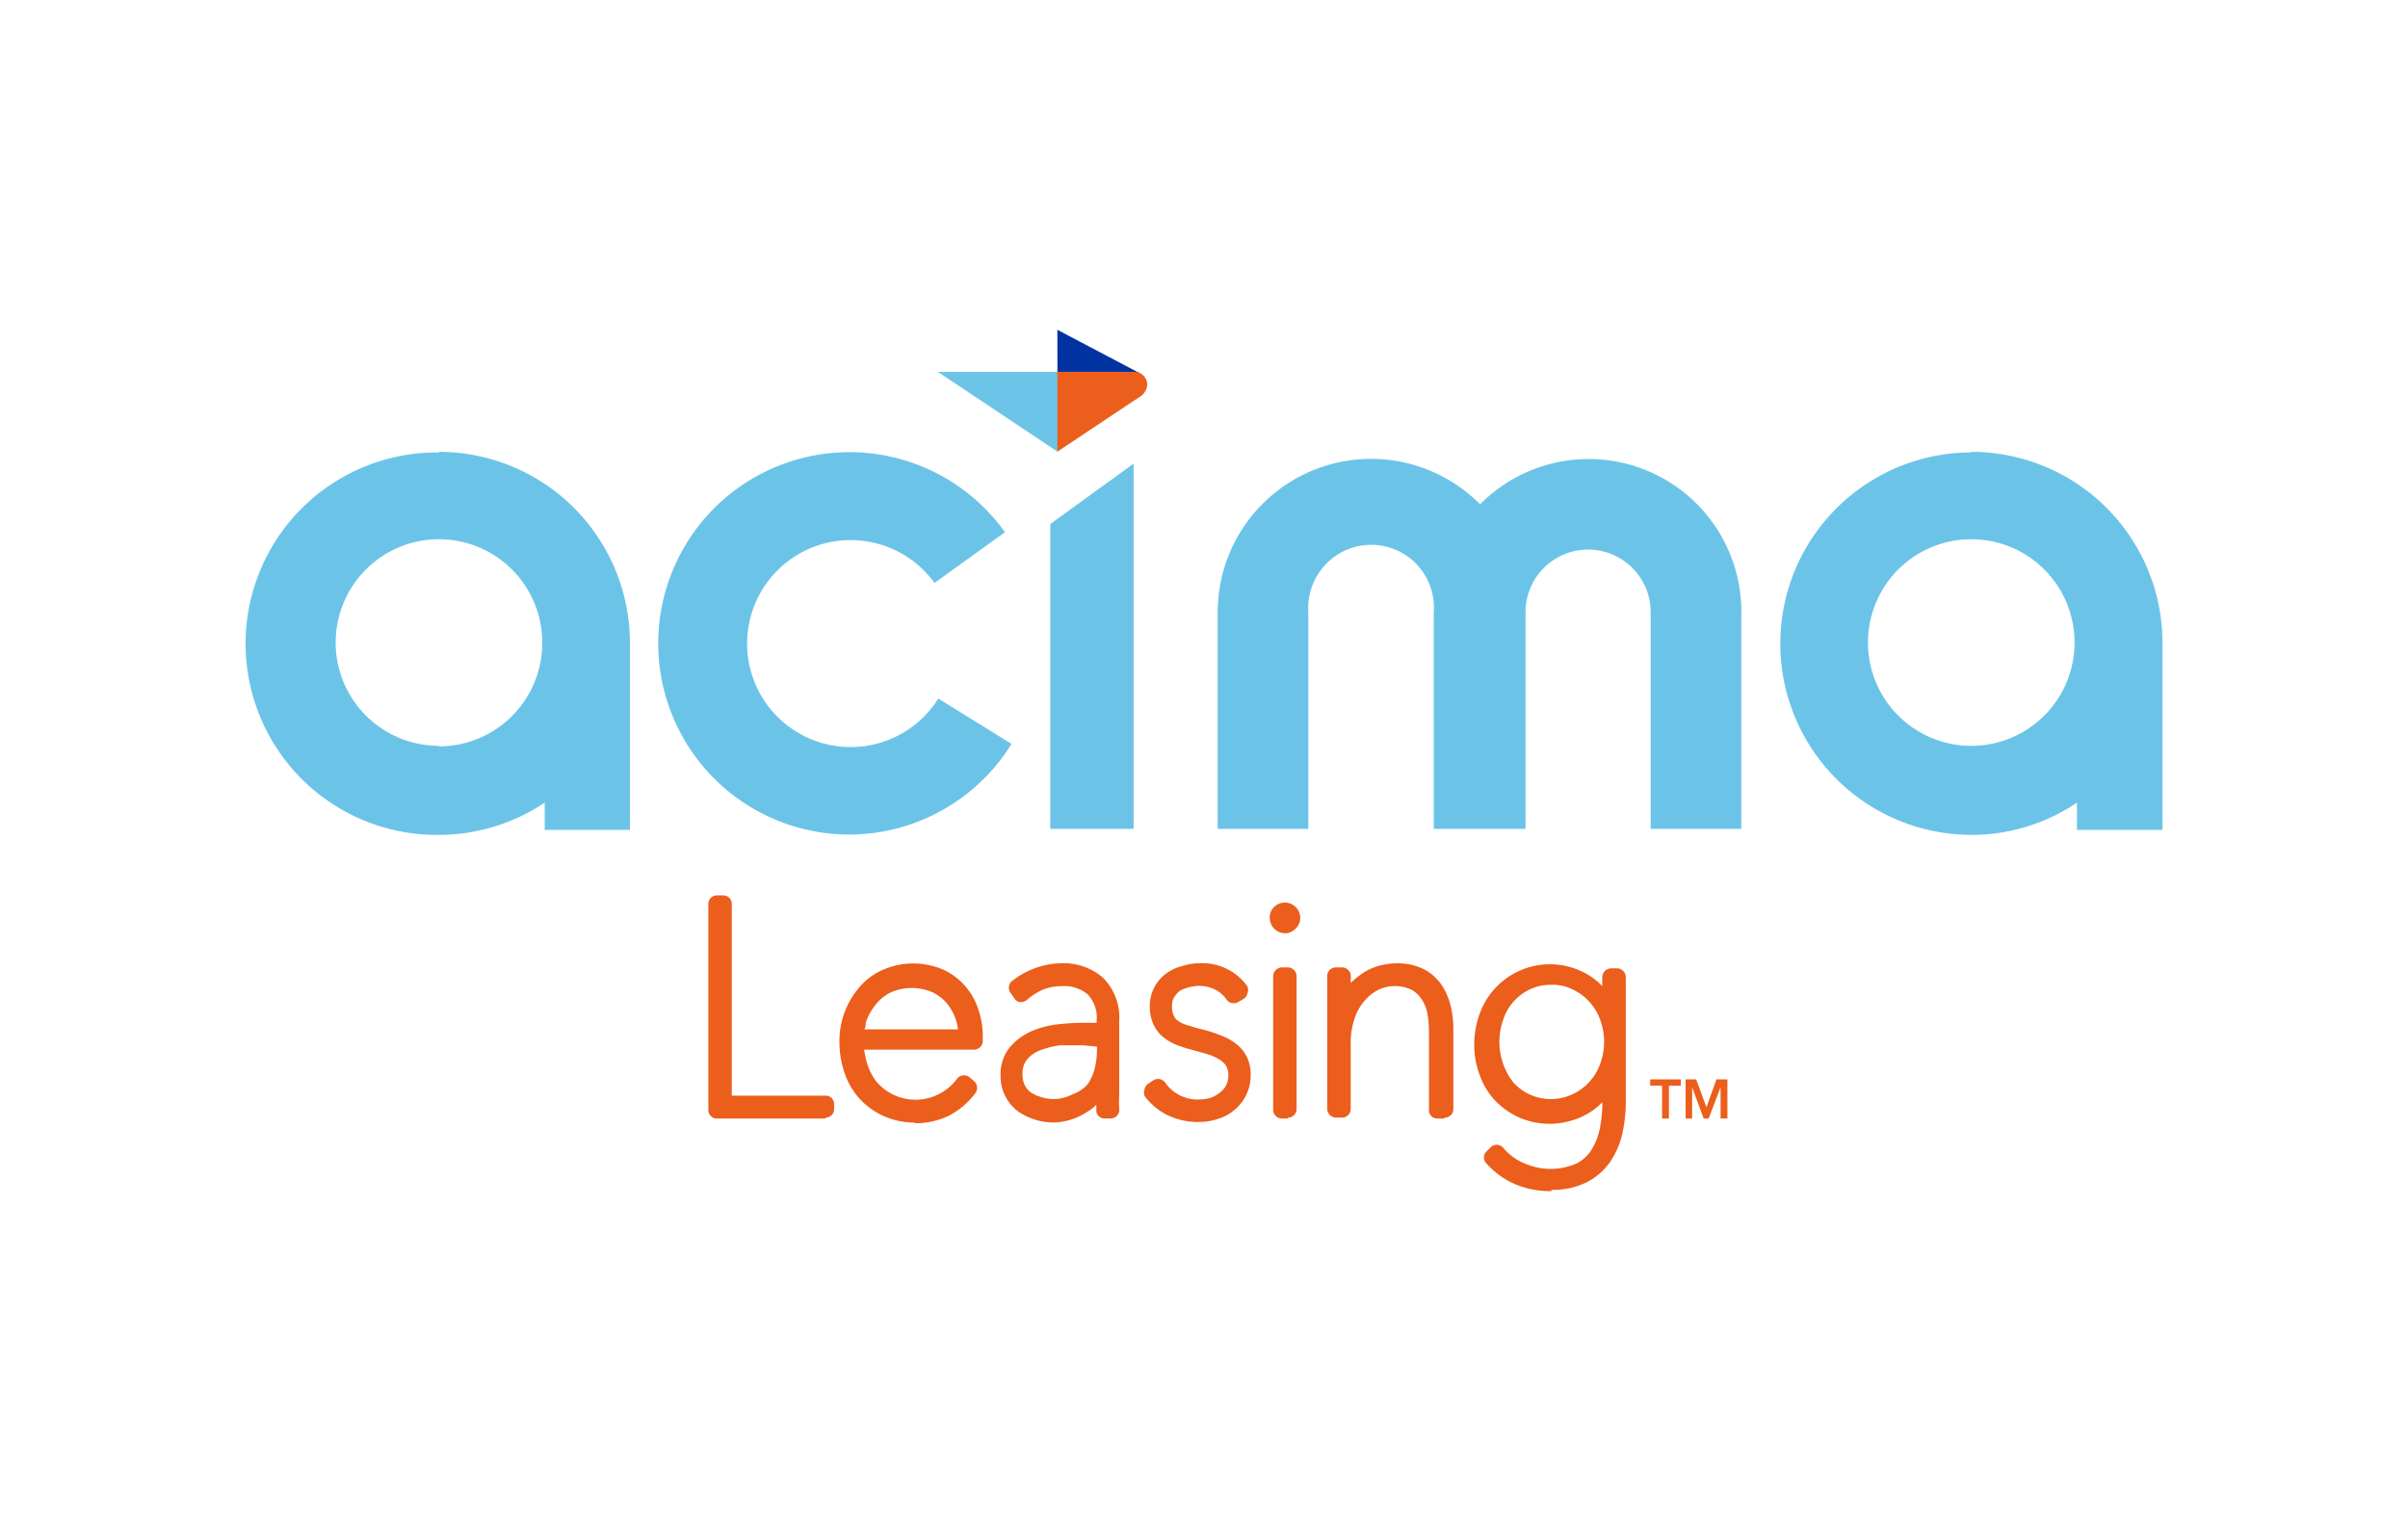 <svg xmlns="http://www.w3.org/2000/svg" width="38" height="24" fill="none" aria-labelledby="pi-acima_leasing" role="img" viewBox="0 0 38 24"><title id="pi-acima_leasing">Acima Leasing</title><path fill="#fff" d="M0 0h38v24H0z"/><path fill="#6BC4E8" d="M6.928 7.14a3.017 3.017 0 0 0-.07 6.034h.07a3 3 0 0 0 1.668-.509v.43h1.345v-2.947A3.017 3.017 0 0 0 6.924 7.13zm-.004 4.629a1.63 1.63 0 1 1 1.633-1.62 1.63 1.63 0 0 1-1.63 1.628m24.185-4.638a3.017 3.017 0 1 0 0 6.035 2.97 2.97 0 0 0 1.664-.509v.43h1.35v-2.947a3.016 3.016 0 0 0-3.018-3.018zm-.004 4.63a1.63 1.63 0 1 1 0-3.26 1.63 1.63 0 0 1 0 3.26m-17.697 1.4a3.017 3.017 0 1 1 2.448-4.771l-1.112.801a1.633 1.633 0 1 0 .06 1.824l1.156.715a3.02 3.02 0 0 1-2.561 1.431m4.487-.09h-1.315v-4.81l1.315-.953zm9.59-3.419v3.419h-1.43V9.66a.987.987 0 1 0-1.975 0v3.419h-1.448V9.66a.99.99 0 0 0-1.837-.581 1 1 0 0 0-.143.581v3.419h-1.43V9.66a2.421 2.421 0 0 1 4.141-1.702A2.41 2.41 0 0 1 27.48 9.66zM14.8 5.868l1.887 1.258.021-.03.005-1.228z"/><path fill="#0033A1" d="m16.686 5.204 1.31.69L16.7 5.89l-.013-.022z"/><path fill="#EB5E1B" d="m18.014 6.243-1.328.884v-1.26h1.211a.204.204 0 0 1 .207.207.24.24 0 0 1-.09.168zM13.03 17.65h-1.719a.134.134 0 0 1-.133-.134v-3.254a.133.133 0 0 1 .133-.133h.104a.133.133 0 0 1 .133.133v3.027h1.482a.13.13 0 0 1 .123.083q.01.025.01.051v.078a.134.134 0 0 1-.133.134m1.417.079a1.2 1.2 0 0 1-.494-.1 1.13 1.13 0 0 1-.622-.675 1.5 1.5 0 0 1-.084-.494 1.3 1.3 0 0 1 .33-.884c.101-.114.226-.203.366-.262a1.2 1.2 0 0 1 .939 0 1.04 1.04 0 0 1 .558.633q.067.199.069.409v.09a.14.14 0 0 1-.138.132h-1.734q.015.106.044.208a.9.9 0 0 0 .149.296.81.81 0 0 0 .819.261.82.82 0 0 0 .465-.32.143.143 0 0 1 .197 0l.074.064a.144.144 0 0 1 0 .187 1.25 1.25 0 0 1-.41.346c-.17.081-.355.122-.543.119zm-.81-1.471h1.481a.8.8 0 0 0-.202-.44.65.65 0 0 0-.233-.158.82.82 0 0 0-.646.024.7.7 0 0 0-.237.208.9.9 0 0 0-.138.262c0 .039 0 .074-.024.104zm2.992 1.47a1 1 0 0 1-.558-.172.69.69 0 0 1-.281-.568.67.67 0 0 1 .148-.45.96.96 0 0 1 .34-.251q.2-.085.415-.109a4 4 0 0 1 .381-.024h.232v-.035a.53.53 0 0 0-.143-.415.58.58 0 0 0-.405-.128.8.8 0 0 0-.297.054 1 1 0 0 0-.256.163.15.15 0 0 1-.104.035.12.12 0 0 1-.094-.06l-.054-.078a.14.14 0 0 1 0-.179 1.2 1.2 0 0 1 .375-.216q.198-.075.41-.08a.95.95 0 0 1 .661.222.88.88 0 0 1 .263.687v1.17q-.007.106 0 .213a.14.14 0 0 1-.03.108.14.14 0 0 1-.104.049h-.099a.13.13 0 0 1-.128-.108v-.109a.7.7 0 0 1-.154.119 1 1 0 0 1-.552.162zm.46-1.219h-.35q-.166.018-.322.079a.5.5 0 0 0-.212.148.35.35 0 0 0-.069.233.37.37 0 0 0 .039.177.3.3 0 0 0 .104.114q.074.046.158.069a.64.64 0 0 0 .493-.049.56.56 0 0 0 .237-.159.8.8 0 0 0 .11-.251q.034-.145.034-.292v-.048zm1.837 1.21c-.17.004-.34-.031-.494-.104a1 1 0 0 1-.37-.306.15.15 0 0 1 0-.104.13.13 0 0 1 .059-.089l.079-.054a.14.14 0 0 1 .187.035.62.62 0 0 0 .549.267.7.7 0 0 0 .167-.025.5.5 0 0 0 .143-.08.32.32 0 0 0 .138-.271.3.3 0 0 0-.039-.162.36.36 0 0 0-.123-.104.8.8 0 0 0-.193-.08l-.227-.064a2 2 0 0 1-.232-.074.8.8 0 0 1-.212-.123.55.55 0 0 1-.154-.198.65.65 0 0 1-.059-.291.63.63 0 0 1 .257-.514.7.7 0 0 1 .251-.118.9.9 0 0 1 .278-.045.87.87 0 0 1 .754.365.14.14 0 0 1 0 .11.13.13 0 0 1-.063.089l-.084.049a.14.14 0 0 1-.178-.035.5.5 0 0 0-.192-.167.58.58 0 0 0-.41-.03.5.5 0 0 0-.138.054.4.4 0 0 0-.09.099.25.25 0 0 0-.034.143.3.3 0 0 0 .03.153q.021.055.074.084a.5.5 0 0 0 .158.069q.114.038.232.065.131.033.256.083a.9.9 0 0 1 .237.123.6.6 0 0 1 .183.203c.05.094.073.2.07.306a.7.7 0 0 1-.252.548.7.7 0 0 1-.262.144.9.9 0 0 1-.312.048m1.418-.053h-.099a.14.14 0 0 1-.138-.134v-2.113a.143.143 0 0 1 .138-.138h.099a.14.14 0 0 1 .133.138v2.098a.134.134 0 0 1-.133.134zm-.05-2.924a.24.24 0 0 1-.167-.069.25.25 0 0 1-.043-.297.243.243 0 0 1 .44.198.24.24 0 0 1-.066.099.23.23 0 0 1-.164.07zm2.509 2.924h-.104a.132.132 0 0 1-.133-.149v-1.254a1.6 1.6 0 0 0-.025-.252.6.6 0 0 0-.084-.217.45.45 0 0 0-.162-.158.61.61 0 0 0-.53 0 .7.7 0 0 0-.216.173.8.8 0 0 0-.158.282 1.2 1.2 0 0 0-.06.39v1.036a.134.134 0 0 1-.133.134h-.099a.14.14 0 0 1-.138-.134v-2.088a.14.14 0 0 1 .035-.104.14.14 0 0 1 .099-.044h.103a.14.14 0 0 1 .134.123v.124q.064-.066.137-.119a.9.9 0 0 1 .277-.144q.15-.046.306-.048c.15-.004.3.028.435.093a.8.8 0 0 1 .282.252q.1.155.142.336.04.175.04.355v1.264a.133.133 0 0 1-.134.134m1.685 1.16a1.4 1.4 0 0 1-.588-.114 1.3 1.3 0 0 1-.444-.325.133.133 0 0 1 0-.183l.069-.069a.14.14 0 0 1 .099-.04.15.15 0 0 1 .098.045.85.85 0 0 0 .346.252 1.02 1.02 0 0 0 .81 0 .6.6 0 0 0 .242-.223 1 1 0 0 0 .128-.33 2 2 0 0 0 .04-.415 1.1 1.1 0 0 1-.494.291 1.2 1.2 0 0 1-.815-.049 1.2 1.2 0 0 1-.376-.262 1.1 1.1 0 0 1-.246-.4 1.3 1.3 0 0 1-.09-.493q0-.256.09-.495a1.177 1.177 0 0 1 1.733-.587q.108.071.197.162v-.143a.143.143 0 0 1 .138-.137h.1a.14.14 0 0 1 .133.137v1.976q0 .25-.054.494a1.3 1.3 0 0 1-.198.454 1 1 0 0 1-.37.317 1.2 1.2 0 0 1-.553.117zm-.005-3.254a.74.74 0 0 0-.336.07.8.8 0 0 0-.424.483 1.04 1.04 0 0 0 .162.988.8.8 0 0 0 .928.187.84.84 0 0 0 .44-.479 1 1 0 0 0 0-.7.84.84 0 0 0-.44-.48.7.7 0 0 0-.33-.07zm1.748 1.59h-.188v-.099h.484v.1h-.188v.518h-.108zm.37-.099h.168l.162.44.158-.44h.173v.617h-.108v-.493l-.188.494h-.079l-.182-.494v.494H26.6v-.617z"/></svg>